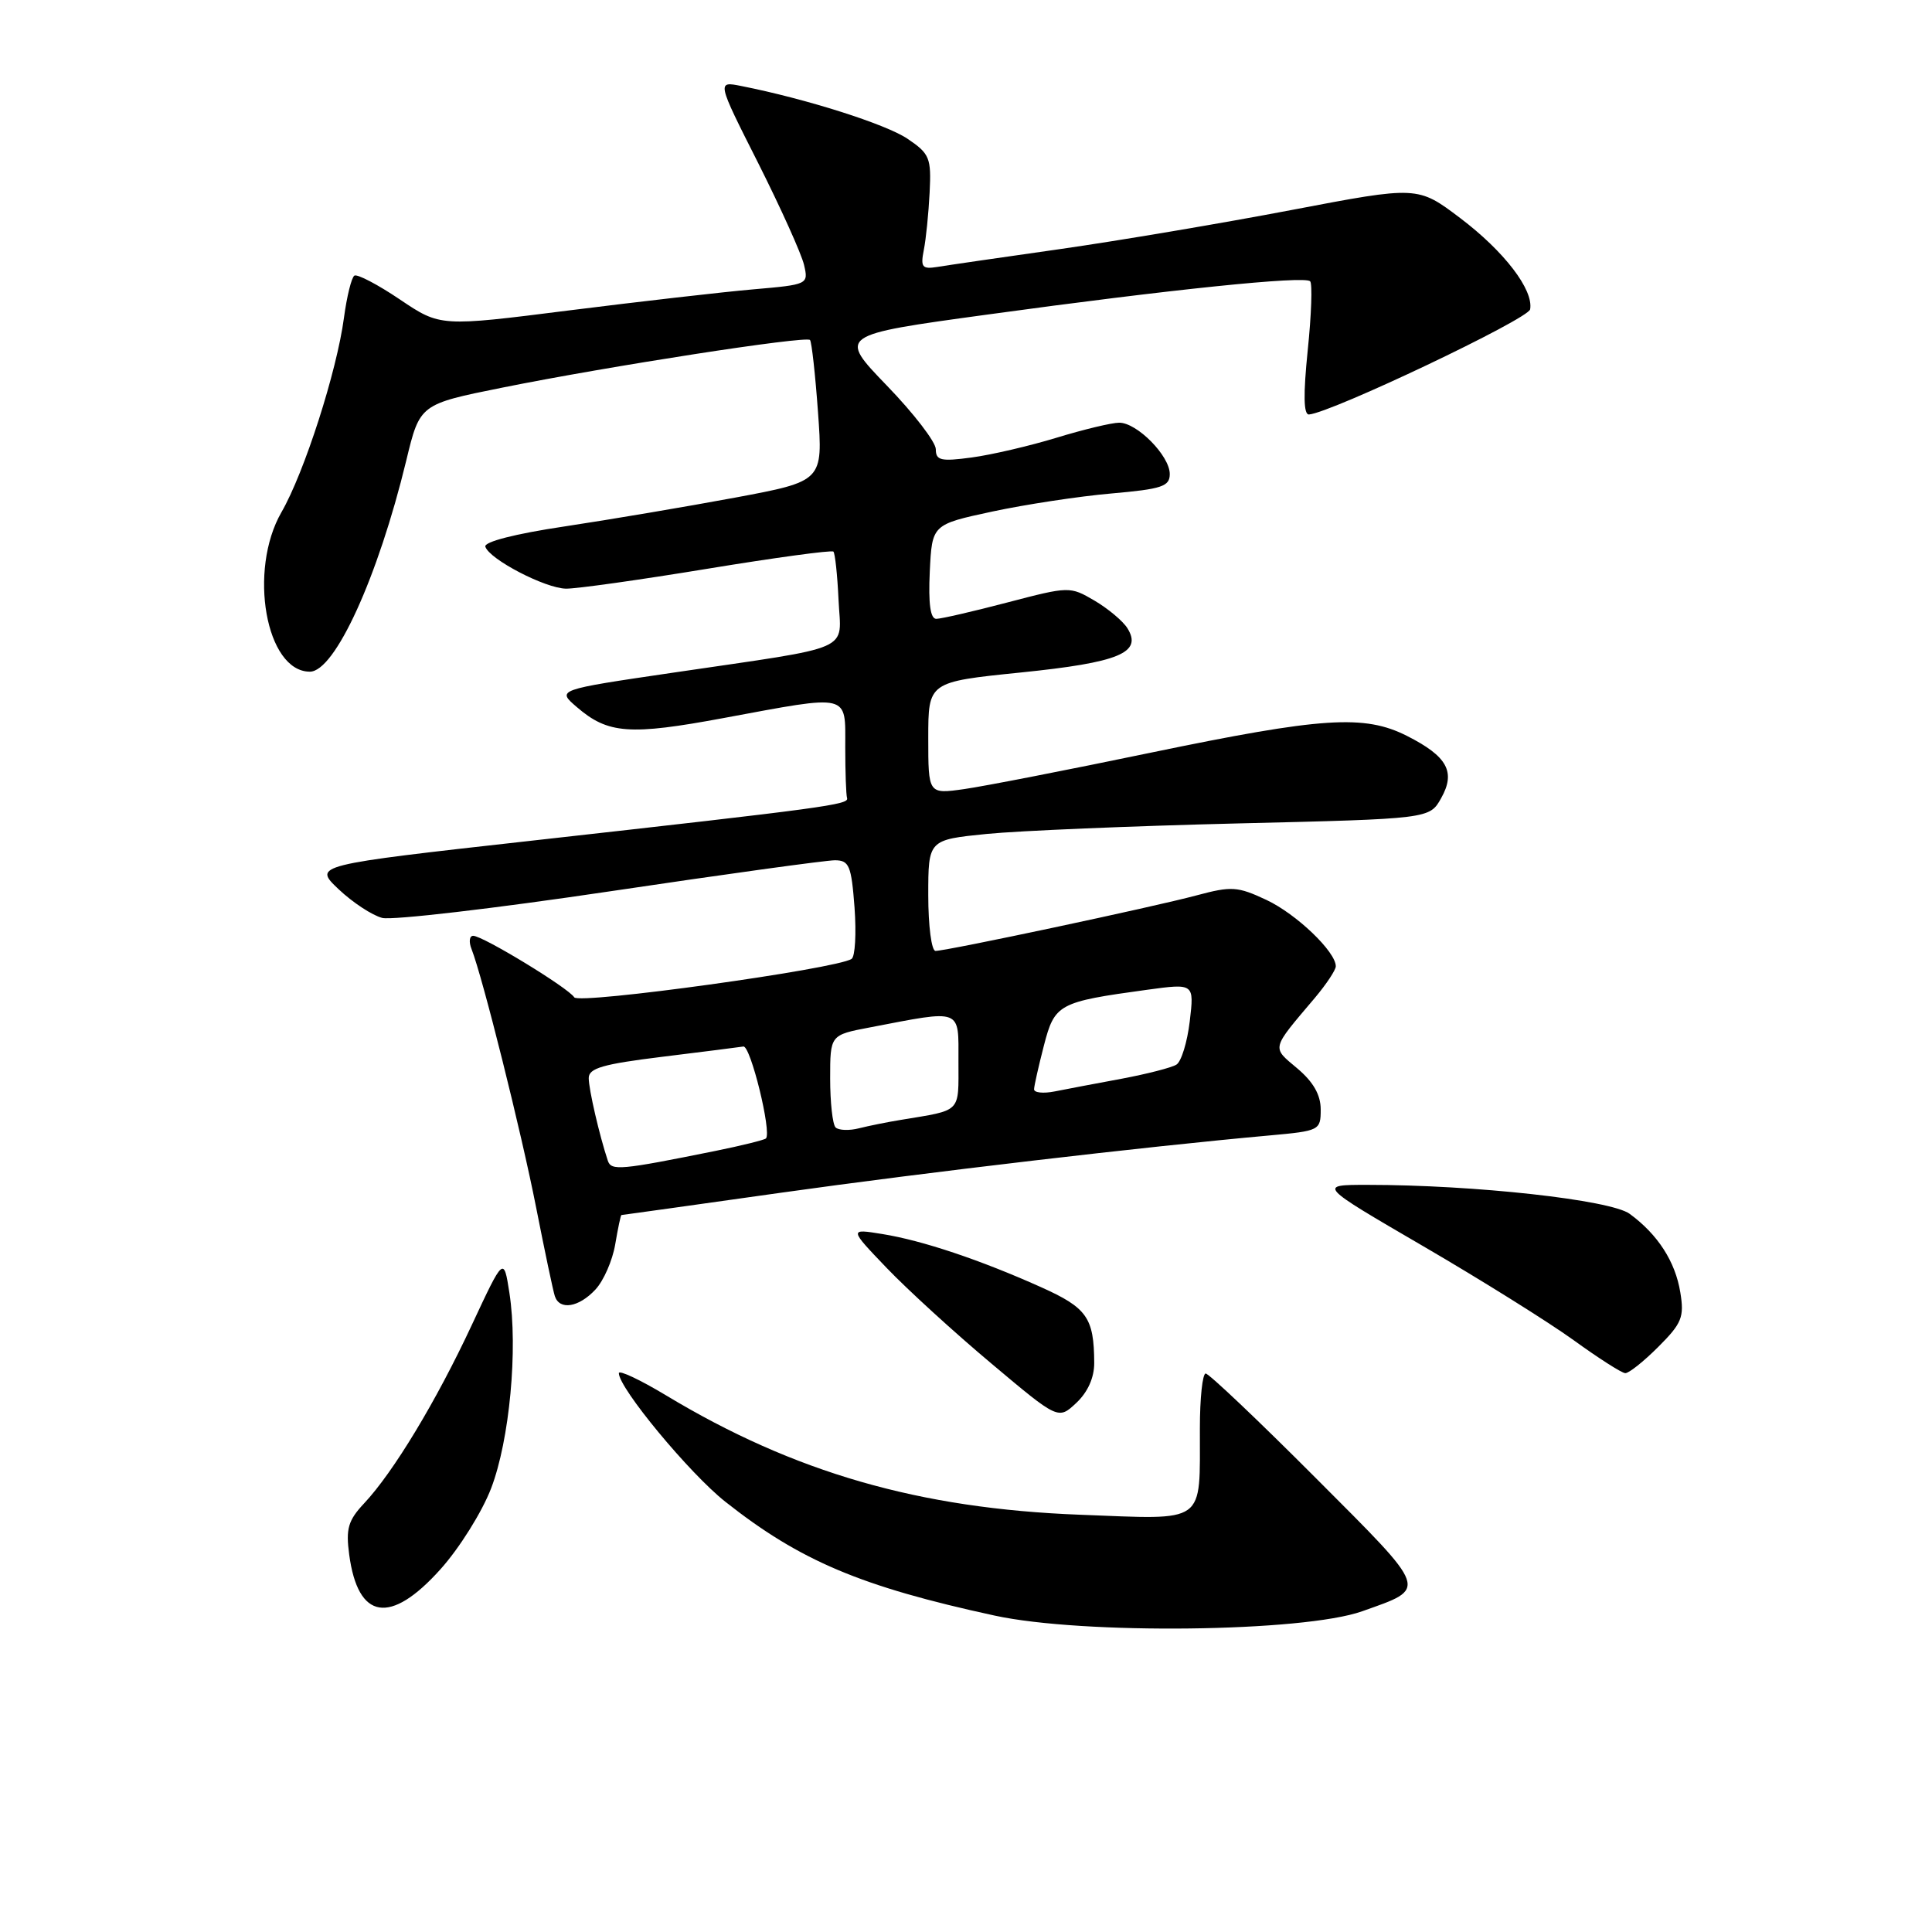 <?xml version="1.0" encoding="UTF-8" standalone="no"?>
<!DOCTYPE svg PUBLIC "-//W3C//DTD SVG 1.1//EN" "http://www.w3.org/Graphics/SVG/1.1/DTD/svg11.dtd" >
<svg xmlns="http://www.w3.org/2000/svg" xmlns:xlink="http://www.w3.org/1999/xlink" version="1.1" viewBox="0 0 256 256">
 <g >
 <path fill="currentColor"
d=" M 180.50 213.50 C 189.25 210.38 189.47 211.00 174.33 195.83 C 166.74 188.22 160.18 182.00 159.76 182.00 C 159.34 182.00 158.99 185.26 158.99 189.25 C 158.96 202.13 160.05 201.35 143.10 200.71 C 121.80 199.90 105.22 195.12 88.25 184.89 C 84.81 182.82 82.00 181.50 82.00 181.95 C 82.00 183.93 91.36 195.23 96.10 198.98 C 106.01 206.82 114.09 210.23 131.78 214.07 C 143.48 216.62 172.72 216.27 180.50 213.50 Z  M 58.35 207.95 C 60.85 205.18 63.88 200.34 65.08 197.20 C 67.52 190.83 68.65 178.75 67.50 171.32 C 66.75 166.50 66.75 166.50 62.51 175.58 C 57.82 185.64 52.13 195.07 48.25 199.20 C 46.13 201.46 45.81 202.56 46.27 205.99 C 47.43 214.65 51.71 215.35 58.35 207.95 Z  M 144.99 180.58 C 144.96 174.60 144.04 173.29 137.93 170.55 C 129.88 166.94 122.25 164.38 116.94 163.52 C 112.50 162.80 112.50 162.80 117.50 168.02 C 120.25 170.89 126.49 176.59 131.37 180.68 C 140.23 188.13 140.23 188.13 142.62 185.89 C 144.14 184.46 145.00 182.54 144.99 180.58 Z  M 219.73 178.47 C 222.85 175.35 223.19 174.53 222.65 171.25 C 221.99 167.17 219.67 163.57 215.94 160.84 C 213.41 158.99 195.41 157.00 181.17 157.00 C 174.63 157.00 174.63 157.00 188.57 165.12 C 196.23 169.58 205.20 175.19 208.50 177.57 C 211.80 179.96 214.88 181.93 215.35 181.95 C 215.82 181.98 217.79 180.41 219.73 178.47 Z  M 78.89 170.88 C 79.98 169.72 81.16 167.02 81.52 164.88 C 81.88 162.75 82.25 161.00 82.34 161.00 C 82.43 161.00 91.95 159.67 103.50 158.04 C 122.77 155.33 151.60 151.95 168.25 150.45 C 174.85 149.85 175.00 149.78 175.00 147.01 C 175.00 145.07 174.02 143.36 171.90 141.57 C 168.49 138.70 168.37 139.14 174.23 132.22 C 175.75 130.41 177.00 128.53 177.00 128.04 C 177.00 126.11 171.79 121.12 167.82 119.25 C 163.98 117.45 163.19 117.40 158.56 118.64 C 152.92 120.16 125.45 126.00 123.96 126.00 C 123.43 126.00 123.00 122.69 123.00 118.64 C 123.00 111.28 123.00 111.28 130.75 110.50 C 135.01 110.08 149.96 109.45 163.96 109.11 C 189.43 108.50 189.43 108.50 190.96 105.76 C 192.92 102.28 191.78 100.22 186.43 97.51 C 180.77 94.65 175.22 95.02 152.50 99.73 C 141.50 102.02 130.36 104.19 127.75 104.56 C 123.00 105.23 123.00 105.23 123.00 97.79 C 123.00 90.36 123.00 90.36 135.25 89.11 C 148.31 87.78 151.42 86.49 149.38 83.23 C 148.78 82.28 146.82 80.64 145.02 79.58 C 141.77 77.68 141.67 77.69 133.48 79.83 C 128.94 81.02 124.70 82.00 124.06 82.00 C 123.28 82.00 123.00 79.99 123.20 75.75 C 123.50 69.50 123.50 69.50 131.50 67.78 C 135.90 66.84 142.99 65.76 147.25 65.39 C 153.96 64.80 155.00 64.46 155.00 62.81 C 155.00 60.40 150.66 56.00 148.30 56.01 C 147.31 56.01 143.57 56.91 140.00 58.00 C 136.43 59.09 131.36 60.27 128.75 60.62 C 124.67 61.17 124.00 61.01 124.00 59.53 C 124.00 58.58 121.09 54.79 117.52 51.10 C 111.05 44.39 111.05 44.39 130.77 41.69 C 155.15 38.34 172.85 36.52 173.60 37.27 C 173.91 37.58 173.77 41.69 173.28 46.42 C 172.68 52.30 172.73 54.97 173.45 54.92 C 176.41 54.69 202.51 42.28 202.75 40.99 C 203.22 38.40 199.32 33.31 193.49 28.90 C 187.85 24.64 187.85 24.64 171.17 27.82 C 162.00 29.57 148.20 31.90 140.50 33.00 C 132.80 34.09 125.46 35.16 124.20 35.37 C 122.19 35.69 121.96 35.41 122.41 33.12 C 122.70 31.68 123.04 28.26 123.18 25.52 C 123.41 20.91 123.19 20.37 120.24 18.38 C 117.37 16.45 106.87 13.11 98.24 11.40 C 94.98 10.75 94.98 10.75 100.47 21.62 C 103.48 27.61 106.21 33.67 106.54 35.10 C 107.14 37.68 107.08 37.71 99.82 38.34 C 95.79 38.69 84.82 39.95 75.42 41.13 C 58.35 43.29 58.35 43.29 53.00 39.69 C 50.07 37.71 47.35 36.29 46.96 36.52 C 46.58 36.76 45.96 39.26 45.58 42.08 C 44.64 49.18 40.32 62.63 37.30 67.86 C 32.85 75.58 35.23 89.00 41.06 89.00 C 44.38 89.00 50.09 76.47 53.83 61.03 C 55.63 53.56 55.63 53.56 66.57 51.36 C 80.67 48.52 106.82 44.47 107.33 45.05 C 107.55 45.30 108.03 49.61 108.39 54.63 C 109.05 63.76 109.05 63.76 97.39 65.94 C 90.97 67.13 80.82 68.85 74.84 69.75 C 68.26 70.73 64.10 71.80 64.31 72.44 C 64.86 74.12 72.25 77.96 75.00 78.00 C 76.38 78.02 84.82 76.83 93.76 75.36 C 102.70 73.89 110.20 72.87 110.43 73.09 C 110.65 73.32 110.96 76.19 111.11 79.47 C 111.43 86.48 113.57 85.54 89.13 89.14 C 73.76 91.40 73.76 91.40 76.43 93.69 C 80.56 97.25 83.42 97.46 95.90 95.14 C 112.79 92.01 112.00 91.82 112.00 99.00 C 112.00 102.30 112.11 105.34 112.24 105.75 C 112.52 106.62 109.48 107.03 70.50 111.39 C 41.50 114.63 41.50 114.63 44.87 117.83 C 46.72 119.58 49.32 121.29 50.65 121.63 C 51.98 121.96 65.54 120.38 80.79 118.11 C 96.03 115.84 109.46 113.99 110.63 113.99 C 112.52 114.00 112.81 114.69 113.23 120.25 C 113.48 123.69 113.31 126.75 112.84 127.06 C 110.82 128.40 76.69 133.12 76.09 132.15 C 75.32 130.91 63.98 124.00 62.70 124.00 C 62.20 124.00 62.10 124.79 62.48 125.75 C 63.94 129.45 69.07 149.97 71.04 160.00 C 72.18 165.78 73.29 171.06 73.52 171.75 C 74.15 173.65 76.69 173.24 78.89 170.88 Z  M 80.54 153.80 C 79.43 150.47 78.01 144.34 78.01 142.86 C 78.00 141.54 79.87 141.00 87.75 140.03 C 93.11 139.37 97.95 138.76 98.50 138.67 C 99.45 138.51 102.28 150.05 101.49 150.85 C 101.28 151.05 98.27 151.80 94.81 152.50 C 82.19 155.05 81.00 155.16 80.54 153.80 Z  M 110.72 149.39 C 110.32 148.99 110.00 146.07 110.00 142.90 C 110.00 137.14 110.00 137.14 115.25 136.14 C 127.61 133.77 127.00 133.54 127.00 140.65 C 127.00 147.55 127.50 147.04 119.37 148.39 C 117.64 148.67 115.15 149.17 113.84 149.50 C 112.52 149.84 111.12 149.78 110.72 149.39 Z  M 137.02 144.33 C 137.03 143.87 137.62 141.27 138.32 138.55 C 139.75 133.02 140.24 132.76 152.00 131.15 C 158.24 130.30 158.24 130.30 157.65 135.32 C 157.32 138.09 156.53 140.67 155.88 141.07 C 155.24 141.47 151.96 142.31 148.61 142.94 C 145.25 143.56 141.26 144.32 139.75 144.62 C 138.24 144.92 137.01 144.79 137.02 144.33 Z "/>
</g>
</svg>
